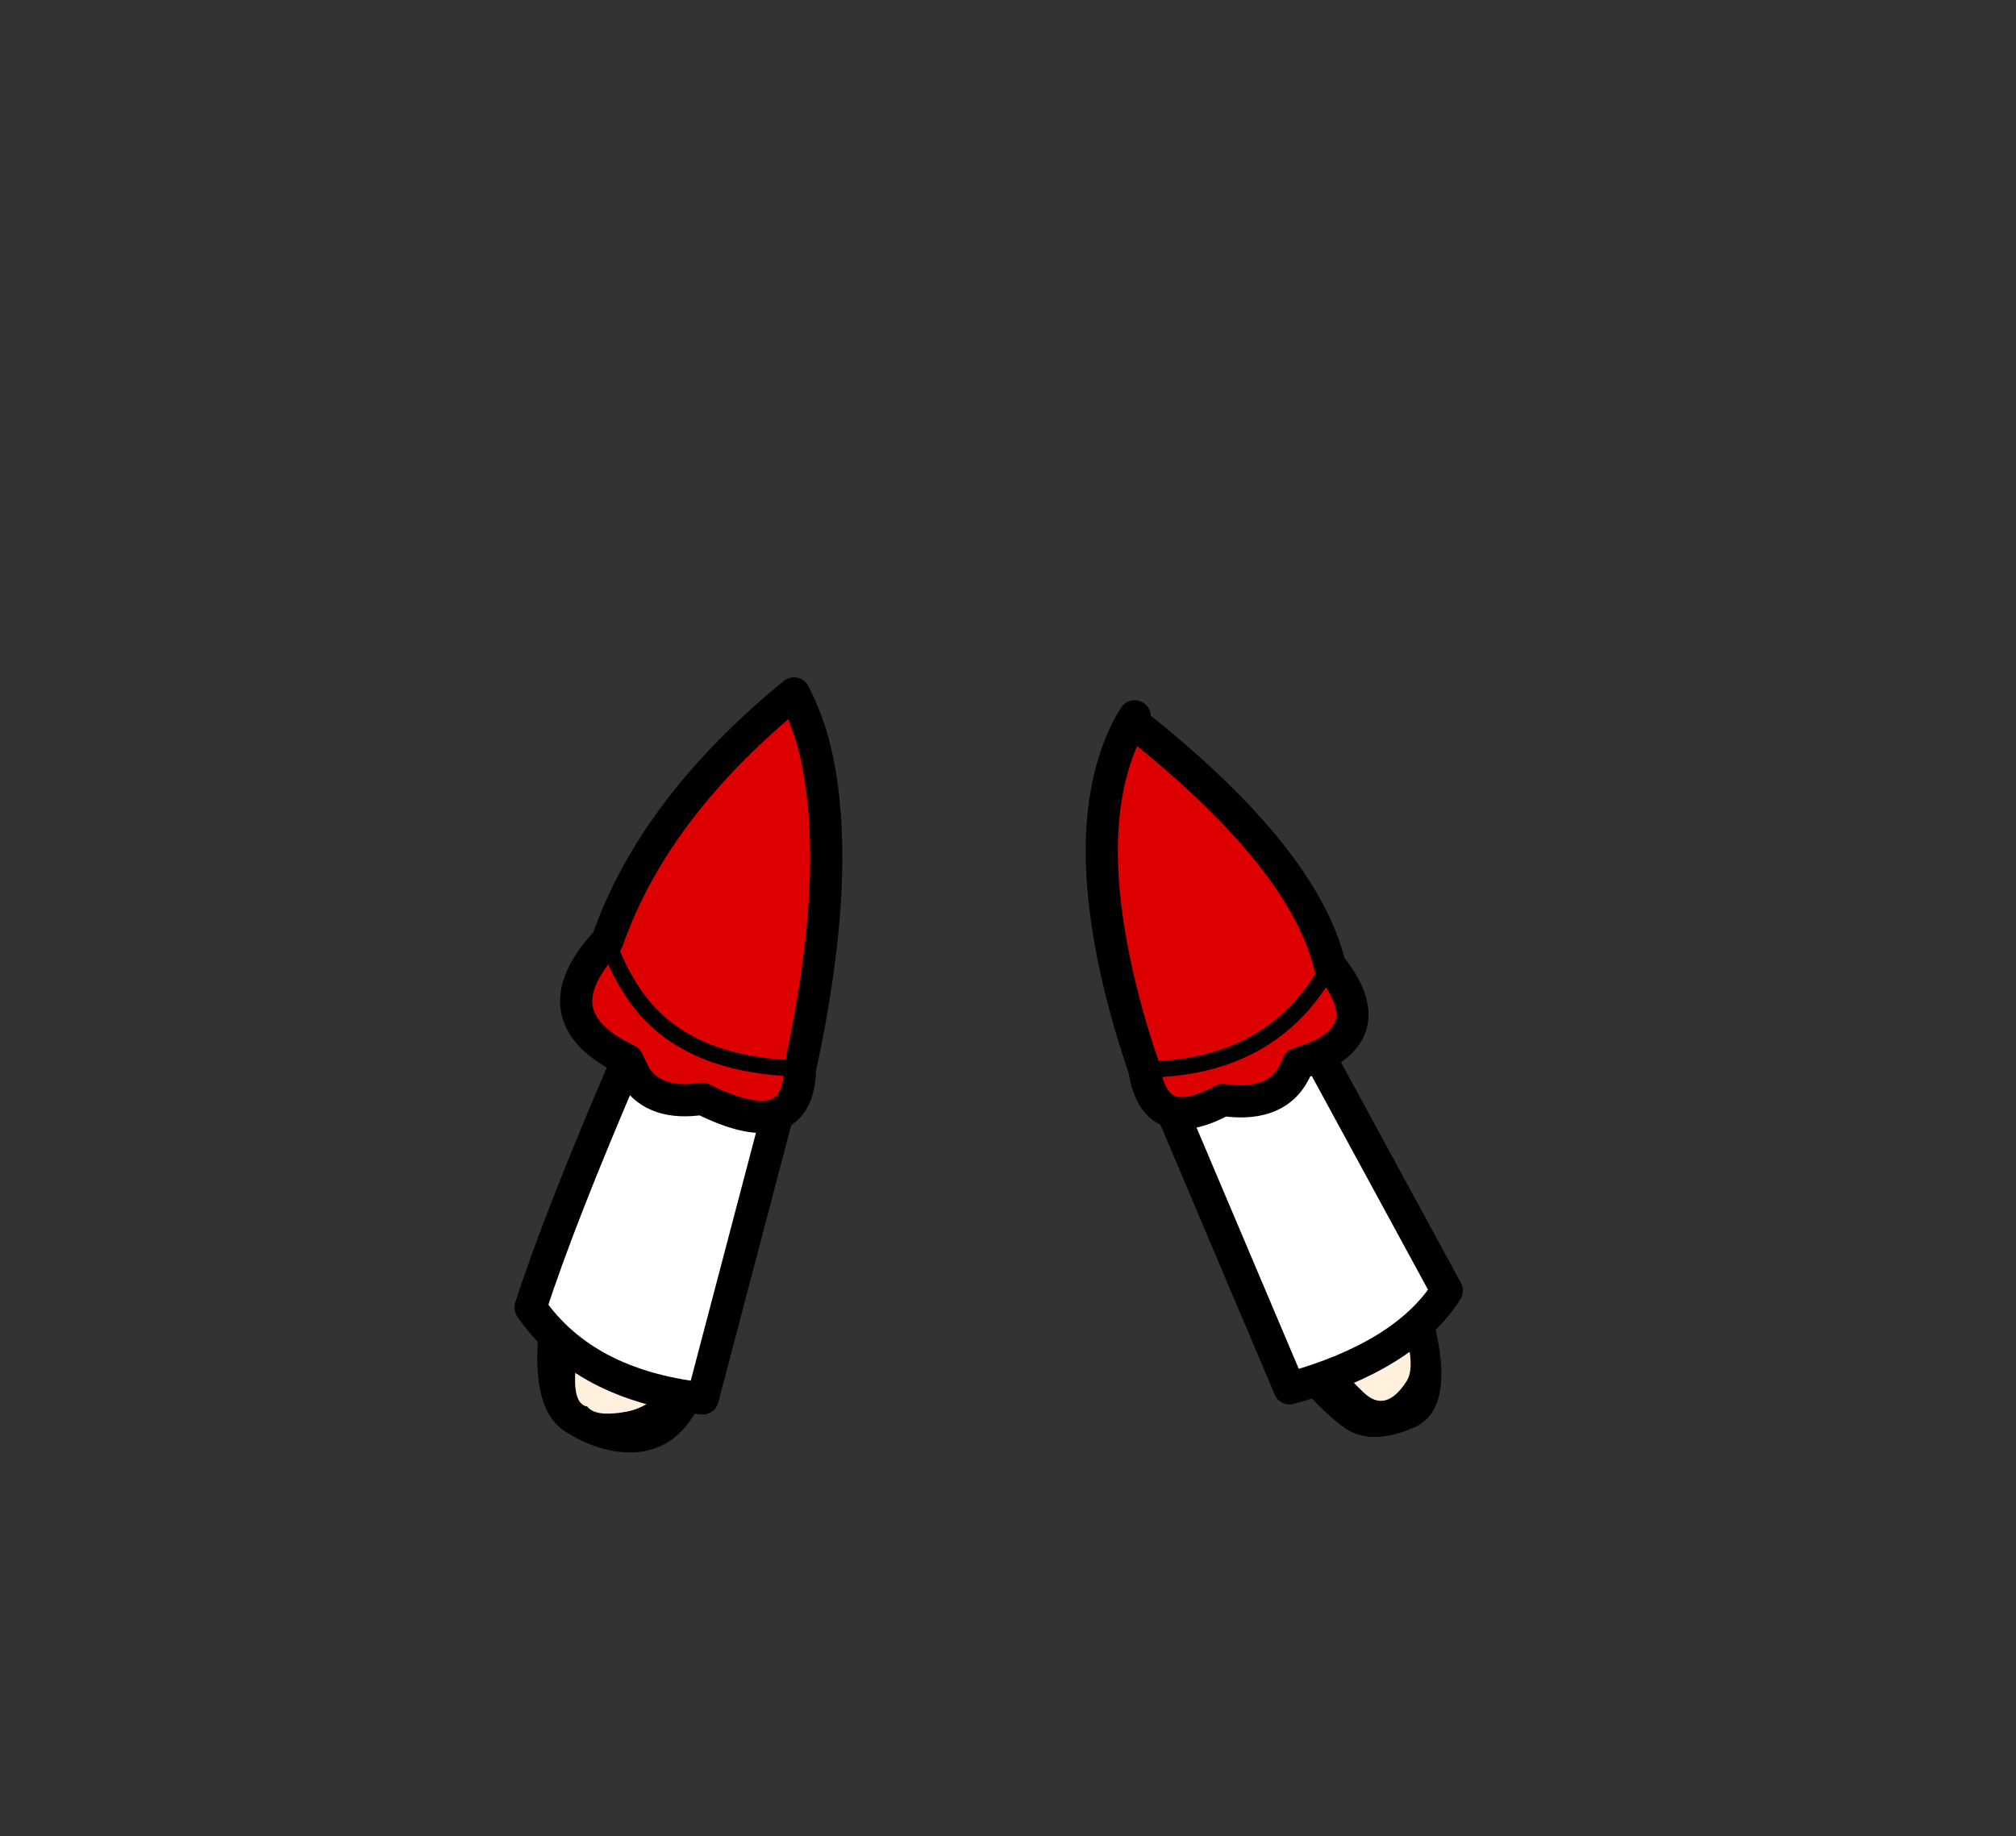 <?xml version="1.0" encoding="UTF-8" standalone="no"?>
<svg xmlns:xlink="http://www.w3.org/1999/xlink" height="228.25px" width="250.6px" xmlns="http://www.w3.org/2000/svg">
  <rect width="100%" height="100%" fill="#333333" stroke="none"/>
  <g transform="matrix(1, 0, 0, 1, 130.7, 221.95)">
    <use height="94.4" transform="matrix(1.0, 0.0, 0.0, 1.0, -63.9, -135.8)" width="112.35" xlink:href="#shape0"/>
    <use height="91.65" transform="matrix(1.0, 0.0, 0.0, 1.0, -66.75, -137.75)" width="117.9" xlink:href="#shape1"/>
  </g>
  <defs>
    <g id="shape0" transform="matrix(1, 0, 0, 1, 63.9, 135.8)">
      <path d="M7.25 -129.85 Q9.7 -135.35 12.15 -129.85 36.55 -86.7 43.3 -70.0 L46.95 -59.75 Q47.9 -56.45 48.25 -54.05 49.35 -46.3 45.0 -44.45 39.6 -42.15 36.35 -44.5 29.85 -49.35 24.7 -59.75 20.45 -68.3 17.15 -80.65 9.8 -108.0 7.0 -127.0 7.0 -129.05 7.3 -129.6 L7.35 -129.6 7.25 -129.85 M25.15 -104.05 L25.0 -104.25 25.1 -104.05 25.15 -104.05 M27.2 -101.05 L27.2 -100.7 27.35 -101.25 27.2 -101.45 27.2 -101.05 M20.65 -105.45 Q16.15 -112.85 12.5 -119.9 14.55 -107.35 17.2 -95.3 19.85 -83.25 25.5 -69.7 27.8 -64.25 30.45 -59.75 34.25 -53.2 38.8 -48.85 41.55 -46.2 44.15 -50.25 45.6 -52.5 42.85 -59.75 41.5 -63.25 39.15 -67.95 31.9 -82.35 28.55 -90.2 25.15 -98.05 20.65 -105.45 M-33.8 -121.05 L-33.6 -122.8 Q-38.2 -114.05 -50.5 -80.95 -62.85 -47.95 -57.7 -47.1 -56.7 -45.75 -52.85 -46.45 -48.6 -47.25 -46.45 -52.25 -44.35 -57.25 -43.05 -63.05 -41.75 -68.9 -37.75 -92.45 -33.75 -116.0 -33.8 -118.35 L-33.8 -121.05 M-35.2 -131.25 L-32.0 -135.75 Q-25.7 -137.35 -34.75 -82.05 -36.9 -70.1 -42.35 -50.95 -45.0 -41.8 -51.8 -41.4 -56.05 -41.2 -60.45 -44.0 -65.05 -46.9 -63.55 -58.25 L-58.5 -74.75 -57.35 -78.15 Q-53.8 -88.55 -35.2 -131.25" fill="#000000" fill-rule="evenodd" stroke="none"/>
      <path d="M20.65 -105.45 Q25.15 -98.05 28.55 -90.2 31.9 -82.35 39.15 -67.95 41.5 -63.25 42.85 -59.75 45.6 -52.5 44.15 -50.25 41.55 -46.2 38.8 -48.85 34.25 -53.2 30.45 -59.75 27.8 -64.25 25.5 -69.7 19.85 -83.25 17.2 -95.3 14.55 -107.35 12.5 -119.9 16.15 -112.85 20.65 -105.45 M-33.8 -121.05 L-33.8 -118.35 Q-33.75 -116.0 -37.75 -92.45 -41.75 -68.9 -43.05 -63.05 -44.35 -57.25 -46.45 -52.25 -48.6 -47.25 -52.85 -46.45 -56.7 -45.75 -57.7 -47.1 -62.85 -47.95 -50.5 -80.95 -38.2 -114.05 -33.6 -122.8 L-33.8 -121.05" fill="#fff1dd" fill-rule="evenodd" stroke="none"/>
    </g>
    <g id="shape1" transform="matrix(1, 0, 0, 1, 66.75, 137.75)">
      <path d="M15.05 -83.7 Q17.45 -83.1 21.35 -85.2 28.65 -84.15 30.65 -89.7 L33.3 -90.65 49.15 -61.5 Q43.95 -53.35 29.6 -49.35 L15.05 -83.7 M-34.05 -83.45 L-43.35 -48.1 Q-58.05 -49.75 -64.75 -59.4 -61.2 -70.45 -52.7 -90.15 L-51.7 -88.1 Q-49.25 -84.45 -43.4 -85.35 -37.1 -82.2 -34.05 -83.45" fill="#ffffff" fill-rule="evenodd" stroke="none"/>
      <path d="M10.1 -132.2 L10.35 -132.9 M15.05 -83.7 L29.6 -49.35 Q43.95 -53.35 49.15 -61.5 L33.3 -90.65 M-52.7 -90.15 Q-61.2 -70.45 -64.75 -59.4 -58.05 -49.75 -43.35 -48.1 L-34.05 -83.45" fill="none" stroke="#000000" stroke-linecap="round" stroke-linejoin="round" stroke-width="4.0"/>
      <path d="M34.6 -101.95 Q40.45 -94.7 34.15 -91.1 L33.3 -90.65 30.65 -89.7 Q28.65 -84.15 21.35 -85.2 17.45 -83.1 15.05 -83.7 12.25 -84.45 11.55 -89.0 8.2 -98.85 7.0 -107.0 4.6 -122.7 9.95 -132.3 L10.1 -132.2 11.3 -131.25 Q31.35 -115.15 34.6 -101.95 33.0 -99.0 30.95 -96.75 23.95 -89.05 11.55 -89.0 23.95 -89.05 30.95 -96.75 33.0 -99.0 34.6 -101.95 M-55.2 -105.0 Q-49.45 -121.5 -32.0 -135.75 L-31.85 -135.45 Q-30.35 -132.5 -29.45 -129.0 L-29.4 -128.8 Q-25.85 -113.9 -31.25 -89.1 -45.05 -89.45 -51.15 -97.35 -53.6 -100.55 -55.2 -105.0 -53.6 -100.55 -51.15 -97.35 -45.05 -89.45 -31.25 -89.1 -31.35 -84.55 -34.05 -83.45 -37.1 -82.2 -43.4 -85.35 -49.25 -84.45 -51.7 -88.1 L-52.7 -90.15 -54.15 -90.9 Q-63.45 -96.2 -55.2 -105.0" fill="#dd0000" fill-rule="evenodd" stroke="none"/>
      <path d="M34.6 -101.95 Q40.45 -94.7 34.15 -91.1 L33.3 -90.65 30.65 -89.7 Q28.65 -84.15 21.35 -85.2 17.45 -83.1 15.05 -83.7 12.25 -84.45 11.55 -89.0 8.2 -98.85 7.0 -107.0 4.6 -122.7 9.95 -132.3 L10.1 -132.2 11.3 -131.25 Q31.35 -115.15 34.6 -101.95 M-31.25 -89.1 Q-25.85 -113.9 -29.4 -128.8 L-29.45 -129.0 Q-30.35 -132.5 -31.85 -135.45 L-32.0 -135.75 Q-49.45 -121.5 -55.2 -105.0 M-31.25 -89.1 Q-31.35 -84.55 -34.05 -83.45 -37.1 -82.2 -43.4 -85.35 -49.25 -84.45 -51.7 -88.1 L-52.7 -90.15 -54.15 -90.9 Q-63.45 -96.2 -55.2 -105.0" fill="none" stroke="#000000" stroke-linecap="round" stroke-linejoin="round" stroke-width="4.0"/>
      <path d="M34.6 -101.95 Q33.0 -99.0 30.95 -96.75 23.95 -89.05 11.55 -89.0 M-55.2 -105.0 Q-53.6 -100.55 -51.15 -97.35 -45.05 -89.45 -31.25 -89.1" fill="none" stroke="#000000" stroke-linecap="round" stroke-linejoin="round" stroke-width="2.0"/>
    </g>
  </defs>
</svg>
